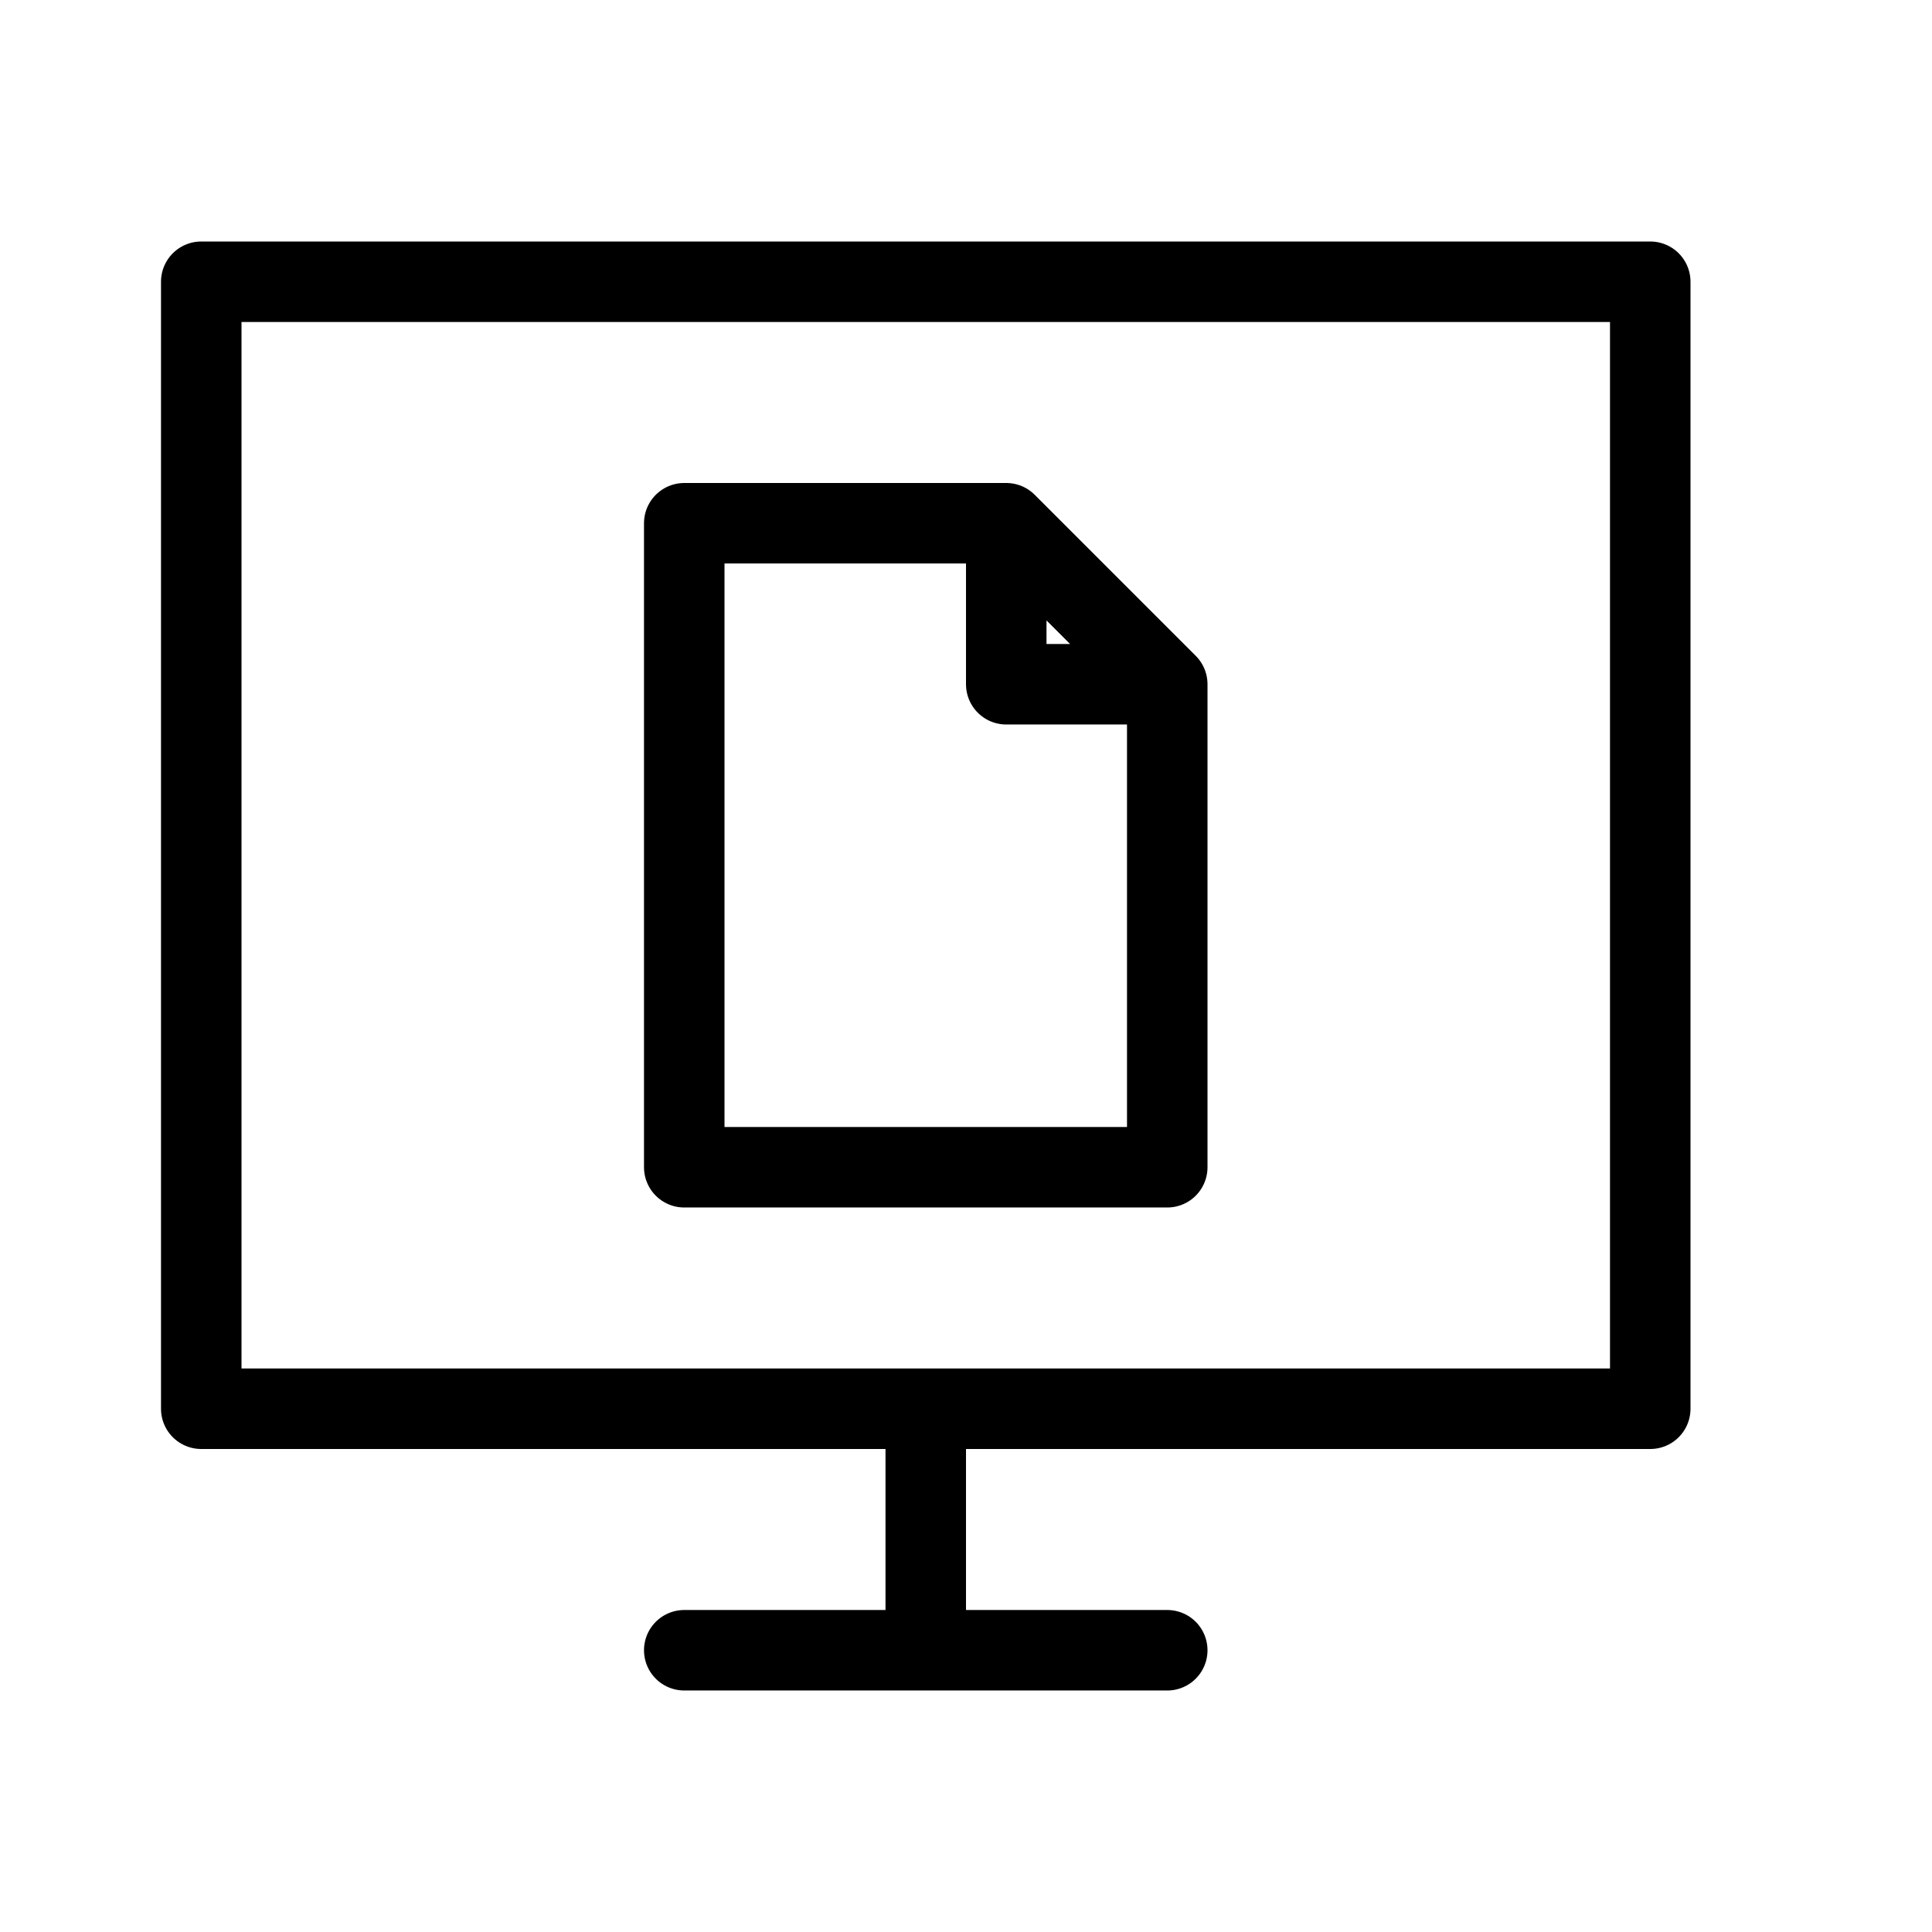 <svg height="24" viewBox="0 0 24 24" width="24" xmlns="http://www.w3.org/2000/svg"><path d="m2.5 3.5h18v14h-18zm9 14v3zm-3 3h6zm0-14v8h6v-6l-2-2zm4 0v2h2" fill="none" stroke="#000" stroke-linecap="round" stroke-linejoin="round"/></svg>
